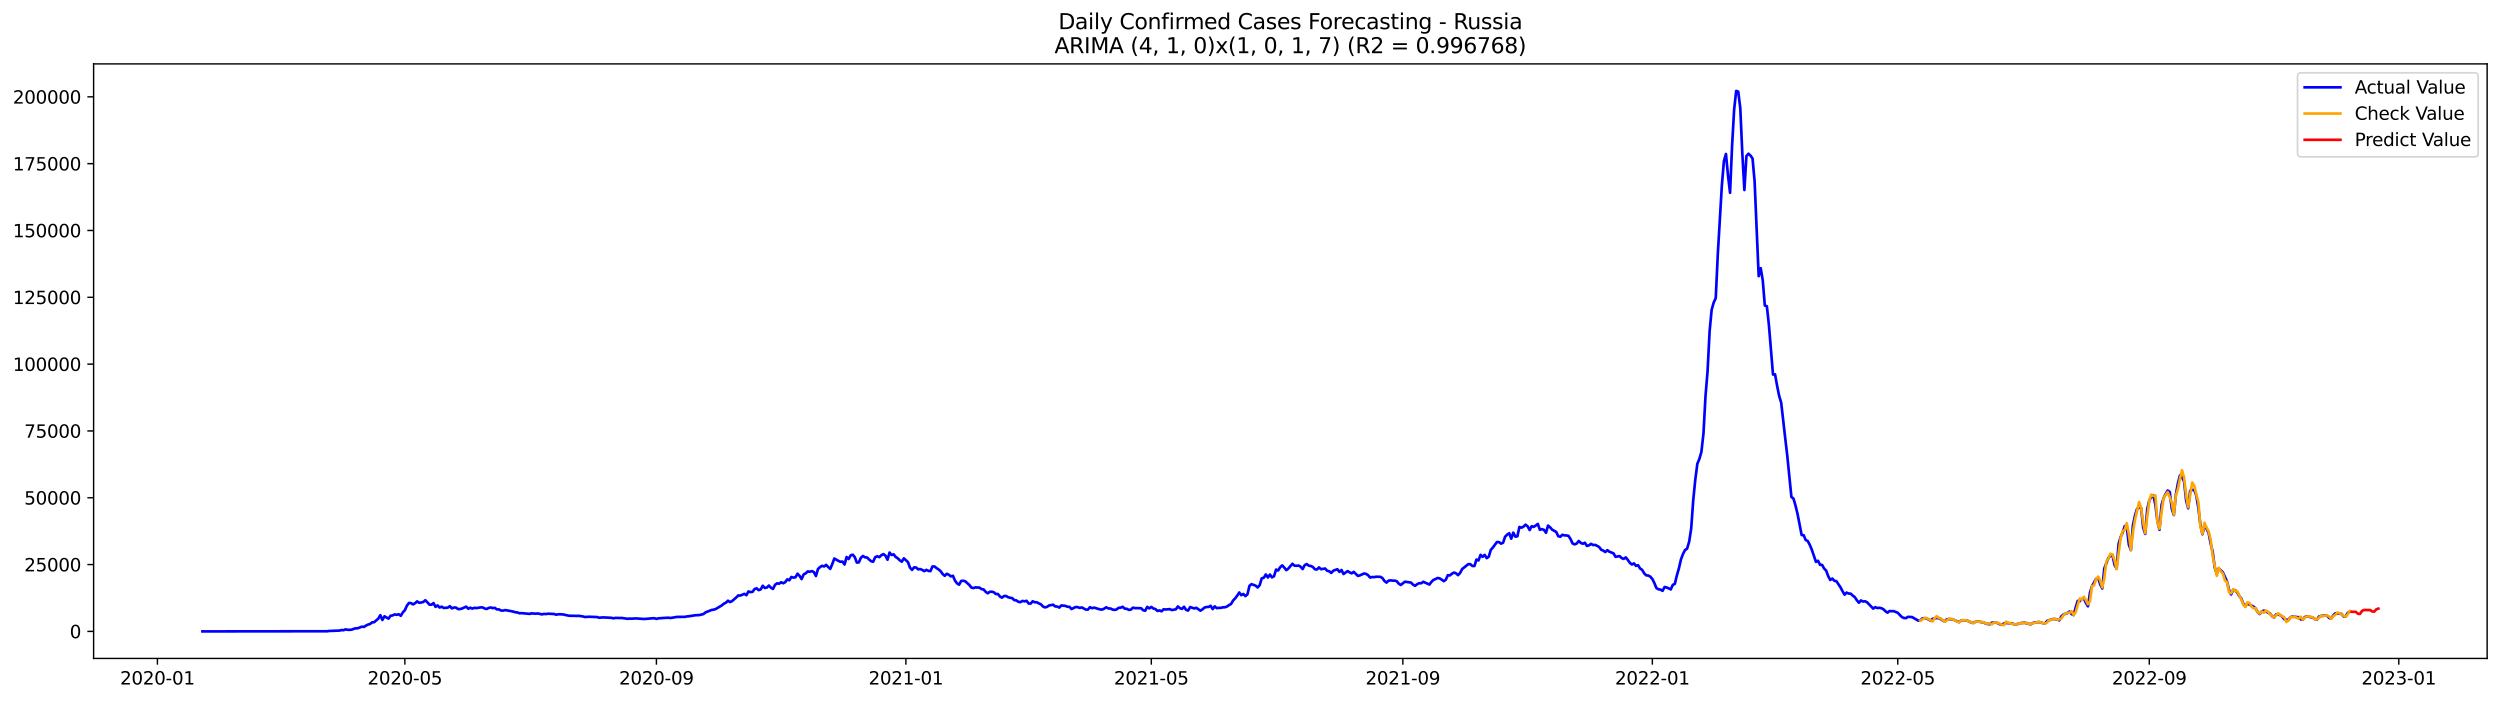 <?xml version="1.0" encoding="utf-8" standalone="no"?>
<!DOCTYPE svg PUBLIC "-//W3C//DTD SVG 1.1//EN"
  "http://www.w3.org/Graphics/SVG/1.1/DTD/svg11.dtd">
<svg xmlns:xlink="http://www.w3.org/1999/xlink" width="1398.775pt" height="392.274pt" viewBox="0 0 1398.775 392.274" xmlns="http://www.w3.org/2000/svg" version="1.1">
 <defs>
  <style type="text/css">*{stroke-linejoin: round; stroke-linecap: butt}</style>
 </defs>
 <g id="figure_1">
  <g id="patch_1">
   <path d="M 0 392.274 
L 1398.775 392.274 
L 1398.775 0 
L 0 0 
z
" style="fill: #ffffff"/>
  </g>
  <g id="axes_1">
   <g id="patch_2">
    <path d="M 52.375 368.396 
L 1391.575 368.396 
L 1391.575 35.755 
L 52.375 35.755 
z
" style="fill: #ffffff"/>
   </g>
   <g id="matplotlib.axis_1">
    <g id="xtick_1">
     <g id="line2d_1">
      <defs>
       <path id="mecd9ebcf23" d="M 0 0 
L 0 3.5 
" style="stroke: #000000; stroke-width: 0.8"/>
      </defs>
      <g>
       <use xlink:href="#mecd9ebcf23" x="88.075" y="368.396" style="stroke: #000000; stroke-width: 0.8"/>
      </g>
     </g>
     <g id="text_1">
      <!-- 2020-01 -->
      <g transform="translate(67.183 382.994)scale(0.1 -0.1)">
       <defs>
        <path id="DejaVuSans-32" d="M 1228 531 
L 3431 531 
L 3431 0 
L 469 0 
L 469 531 
Q 828 903 1448 1529 
Q 2069 2156 2228 2338 
Q 2531 2678 2651 2914 
Q 2772 3150 2772 3378 
Q 2772 3750 2511 3984 
Q 2250 4219 1831 4219 
Q 1534 4219 1204 4116 
Q 875 4013 500 3803 
L 500 4441 
Q 881 4594 1212 4672 
Q 1544 4750 1819 4750 
Q 2544 4750 2975 4387 
Q 3406 4025 3406 3419 
Q 3406 3131 3298 2873 
Q 3191 2616 2906 2266 
Q 2828 2175 2409 1742 
Q 1991 1309 1228 531 
z
" transform="scale(0.016)"/>
        <path id="DejaVuSans-30" d="M 2034 4250 
Q 1547 4250 1301 3770 
Q 1056 3291 1056 2328 
Q 1056 1369 1301 889 
Q 1547 409 2034 409 
Q 2525 409 2770 889 
Q 3016 1369 3016 2328 
Q 3016 3291 2770 3770 
Q 2525 4250 2034 4250 
z
M 2034 4750 
Q 2819 4750 3233 4129 
Q 3647 3509 3647 2328 
Q 3647 1150 3233 529 
Q 2819 -91 2034 -91 
Q 1250 -91 836 529 
Q 422 1150 422 2328 
Q 422 3509 836 4129 
Q 1250 4750 2034 4750 
z
" transform="scale(0.016)"/>
        <path id="DejaVuSans-2d" d="M 313 2009 
L 1997 2009 
L 1997 1497 
L 313 1497 
L 313 2009 
z
" transform="scale(0.016)"/>
        <path id="DejaVuSans-31" d="M 794 531 
L 1825 531 
L 1825 4091 
L 703 3866 
L 703 4441 
L 1819 4666 
L 2450 4666 
L 2450 531 
L 3481 531 
L 3481 0 
L 794 0 
L 794 531 
z
" transform="scale(0.016)"/>
       </defs>
       <use xlink:href="#DejaVuSans-32"/>
       <use xlink:href="#DejaVuSans-30" x="63.623"/>
       <use xlink:href="#DejaVuSans-32" x="127.246"/>
       <use xlink:href="#DejaVuSans-30" x="190.869"/>
       <use xlink:href="#DejaVuSans-2d" x="254.492"/>
       <use xlink:href="#DejaVuSans-30" x="290.576"/>
       <use xlink:href="#DejaVuSans-31" x="354.199"/>
      </g>
     </g>
    </g>
    <g id="xtick_2">
     <g id="line2d_2">
      <g>
       <use xlink:href="#mecd9ebcf23" x="226.526" y="368.396" style="stroke: #000000; stroke-width: 0.8"/>
      </g>
     </g>
     <g id="text_2">
      <!-- 2020-05 -->
      <g transform="translate(205.635 382.994)scale(0.1 -0.1)">
       <defs>
        <path id="DejaVuSans-35" d="M 691 4666 
L 3169 4666 
L 3169 4134 
L 1269 4134 
L 1269 2991 
Q 1406 3038 1543 3061 
Q 1681 3084 1819 3084 
Q 2600 3084 3056 2656 
Q 3513 2228 3513 1497 
Q 3513 744 3044 326 
Q 2575 -91 1722 -91 
Q 1428 -91 1123 -41 
Q 819 9 494 109 
L 494 744 
Q 775 591 1075 516 
Q 1375 441 1709 441 
Q 2250 441 2565 725 
Q 2881 1009 2881 1497 
Q 2881 1984 2565 2268 
Q 2250 2553 1709 2553 
Q 1456 2553 1204 2497 
Q 953 2441 691 2322 
L 691 4666 
z
" transform="scale(0.016)"/>
       </defs>
       <use xlink:href="#DejaVuSans-32"/>
       <use xlink:href="#DejaVuSans-30" x="63.623"/>
       <use xlink:href="#DejaVuSans-32" x="127.246"/>
       <use xlink:href="#DejaVuSans-30" x="190.869"/>
       <use xlink:href="#DejaVuSans-2d" x="254.492"/>
       <use xlink:href="#DejaVuSans-30" x="290.576"/>
       <use xlink:href="#DejaVuSans-35" x="354.199"/>
      </g>
     </g>
    </g>
    <g id="xtick_3">
     <g id="line2d_3">
      <g>
       <use xlink:href="#mecd9ebcf23" x="367.265" y="368.396" style="stroke: #000000; stroke-width: 0.8"/>
      </g>
     </g>
     <g id="text_3">
      <!-- 2020-09 -->
      <g transform="translate(346.374 382.994)scale(0.1 -0.1)">
       <defs>
        <path id="DejaVuSans-39" d="M 703 97 
L 703 672 
Q 941 559 1184 500 
Q 1428 441 1663 441 
Q 2288 441 2617 861 
Q 2947 1281 2994 2138 
Q 2813 1869 2534 1725 
Q 2256 1581 1919 1581 
Q 1219 1581 811 2004 
Q 403 2428 403 3163 
Q 403 3881 828 4315 
Q 1253 4750 1959 4750 
Q 2769 4750 3195 4129 
Q 3622 3509 3622 2328 
Q 3622 1225 3098 567 
Q 2575 -91 1691 -91 
Q 1453 -91 1209 -44 
Q 966 3 703 97 
z
M 1959 2075 
Q 2384 2075 2632 2365 
Q 2881 2656 2881 3163 
Q 2881 3666 2632 3958 
Q 2384 4250 1959 4250 
Q 1534 4250 1286 3958 
Q 1038 3666 1038 3163 
Q 1038 2656 1286 2365 
Q 1534 2075 1959 2075 
z
" transform="scale(0.016)"/>
       </defs>
       <use xlink:href="#DejaVuSans-32"/>
       <use xlink:href="#DejaVuSans-30" x="63.623"/>
       <use xlink:href="#DejaVuSans-32" x="127.246"/>
       <use xlink:href="#DejaVuSans-30" x="190.869"/>
       <use xlink:href="#DejaVuSans-2d" x="254.492"/>
       <use xlink:href="#DejaVuSans-30" x="290.576"/>
       <use xlink:href="#DejaVuSans-39" x="354.199"/>
      </g>
     </g>
    </g>
    <g id="xtick_4">
     <g id="line2d_4">
      <g>
       <use xlink:href="#mecd9ebcf23" x="506.861" y="368.396" style="stroke: #000000; stroke-width: 0.8"/>
      </g>
     </g>
     <g id="text_4">
      <!-- 2021-01 -->
      <g transform="translate(485.969 382.994)scale(0.1 -0.1)">
       <use xlink:href="#DejaVuSans-32"/>
       <use xlink:href="#DejaVuSans-30" x="63.623"/>
       <use xlink:href="#DejaVuSans-32" x="127.246"/>
       <use xlink:href="#DejaVuSans-31" x="190.869"/>
       <use xlink:href="#DejaVuSans-2d" x="254.492"/>
       <use xlink:href="#DejaVuSans-30" x="290.576"/>
       <use xlink:href="#DejaVuSans-31" x="354.199"/>
      </g>
     </g>
    </g>
    <g id="xtick_5">
     <g id="line2d_5">
      <g>
       <use xlink:href="#mecd9ebcf23" x="644.168" y="368.396" style="stroke: #000000; stroke-width: 0.8"/>
      </g>
     </g>
     <g id="text_5">
      <!-- 2021-05 -->
      <g transform="translate(623.276 382.994)scale(0.1 -0.1)">
       <use xlink:href="#DejaVuSans-32"/>
       <use xlink:href="#DejaVuSans-30" x="63.623"/>
       <use xlink:href="#DejaVuSans-32" x="127.246"/>
       <use xlink:href="#DejaVuSans-31" x="190.869"/>
       <use xlink:href="#DejaVuSans-2d" x="254.492"/>
       <use xlink:href="#DejaVuSans-30" x="290.576"/>
       <use xlink:href="#DejaVuSans-35" x="354.199"/>
      </g>
     </g>
    </g>
    <g id="xtick_6">
     <g id="line2d_6">
      <g>
       <use xlink:href="#mecd9ebcf23" x="784.907" y="368.396" style="stroke: #000000; stroke-width: 0.8"/>
      </g>
     </g>
     <g id="text_6">
      <!-- 2021-09 -->
      <g transform="translate(764.016 382.994)scale(0.1 -0.1)">
       <use xlink:href="#DejaVuSans-32"/>
       <use xlink:href="#DejaVuSans-30" x="63.623"/>
       <use xlink:href="#DejaVuSans-32" x="127.246"/>
       <use xlink:href="#DejaVuSans-31" x="190.869"/>
       <use xlink:href="#DejaVuSans-2d" x="254.492"/>
       <use xlink:href="#DejaVuSans-30" x="290.576"/>
       <use xlink:href="#DejaVuSans-39" x="354.199"/>
      </g>
     </g>
    </g>
    <g id="xtick_7">
     <g id="line2d_7">
      <g>
       <use xlink:href="#mecd9ebcf23" x="924.503" y="368.396" style="stroke: #000000; stroke-width: 0.8"/>
      </g>
     </g>
     <g id="text_7">
      <!-- 2022-01 -->
      <g transform="translate(903.611 382.994)scale(0.1 -0.1)">
       <use xlink:href="#DejaVuSans-32"/>
       <use xlink:href="#DejaVuSans-30" x="63.623"/>
       <use xlink:href="#DejaVuSans-32" x="127.246"/>
       <use xlink:href="#DejaVuSans-32" x="190.869"/>
       <use xlink:href="#DejaVuSans-2d" x="254.492"/>
       <use xlink:href="#DejaVuSans-30" x="290.576"/>
       <use xlink:href="#DejaVuSans-31" x="354.199"/>
      </g>
     </g>
    </g>
    <g id="xtick_8">
     <g id="line2d_8">
      <g>
       <use xlink:href="#mecd9ebcf23" x="1061.81" y="368.396" style="stroke: #000000; stroke-width: 0.8"/>
      </g>
     </g>
     <g id="text_8">
      <!-- 2022-05 -->
      <g transform="translate(1040.918 382.994)scale(0.1 -0.1)">
       <use xlink:href="#DejaVuSans-32"/>
       <use xlink:href="#DejaVuSans-30" x="63.623"/>
       <use xlink:href="#DejaVuSans-32" x="127.246"/>
       <use xlink:href="#DejaVuSans-32" x="190.869"/>
       <use xlink:href="#DejaVuSans-2d" x="254.492"/>
       <use xlink:href="#DejaVuSans-30" x="290.576"/>
       <use xlink:href="#DejaVuSans-35" x="354.199"/>
      </g>
     </g>
    </g>
    <g id="xtick_9">
     <g id="line2d_9">
      <g>
       <use xlink:href="#mecd9ebcf23" x="1202.549" y="368.396" style="stroke: #000000; stroke-width: 0.8"/>
      </g>
     </g>
     <g id="text_9">
      <!-- 2022-09 -->
      <g transform="translate(1181.658 382.994)scale(0.1 -0.1)">
       <use xlink:href="#DejaVuSans-32"/>
       <use xlink:href="#DejaVuSans-30" x="63.623"/>
       <use xlink:href="#DejaVuSans-32" x="127.246"/>
       <use xlink:href="#DejaVuSans-32" x="190.869"/>
       <use xlink:href="#DejaVuSans-2d" x="254.492"/>
       <use xlink:href="#DejaVuSans-30" x="290.576"/>
       <use xlink:href="#DejaVuSans-39" x="354.199"/>
      </g>
     </g>
    </g>
    <g id="xtick_10">
     <g id="line2d_10">
      <g>
       <use xlink:href="#mecd9ebcf23" x="1342.145" y="368.396" style="stroke: #000000; stroke-width: 0.8"/>
      </g>
     </g>
     <g id="text_10">
      <!-- 2023-01 -->
      <g transform="translate(1321.253 382.994)scale(0.1 -0.1)">
       <defs>
        <path id="DejaVuSans-33" d="M 2597 2516 
Q 3050 2419 3304 2112 
Q 3559 1806 3559 1356 
Q 3559 666 3084 287 
Q 2609 -91 1734 -91 
Q 1441 -91 1130 -33 
Q 819 25 488 141 
L 488 750 
Q 750 597 1062 519 
Q 1375 441 1716 441 
Q 2309 441 2620 675 
Q 2931 909 2931 1356 
Q 2931 1769 2642 2001 
Q 2353 2234 1838 2234 
L 1294 2234 
L 1294 2753 
L 1863 2753 
Q 2328 2753 2575 2939 
Q 2822 3125 2822 3475 
Q 2822 3834 2567 4026 
Q 2313 4219 1838 4219 
Q 1578 4219 1281 4162 
Q 984 4106 628 3988 
L 628 4550 
Q 988 4650 1302 4700 
Q 1616 4750 1894 4750 
Q 2613 4750 3031 4423 
Q 3450 4097 3450 3541 
Q 3450 3153 3228 2886 
Q 3006 2619 2597 2516 
z
" transform="scale(0.016)"/>
       </defs>
       <use xlink:href="#DejaVuSans-32"/>
       <use xlink:href="#DejaVuSans-30" x="63.623"/>
       <use xlink:href="#DejaVuSans-32" x="127.246"/>
       <use xlink:href="#DejaVuSans-33" x="190.869"/>
       <use xlink:href="#DejaVuSans-2d" x="254.492"/>
       <use xlink:href="#DejaVuSans-30" x="290.576"/>
       <use xlink:href="#DejaVuSans-31" x="354.199"/>
      </g>
     </g>
    </g>
   </g>
   <g id="matplotlib.axis_2">
    <g id="ytick_1">
     <g id="line2d_11">
      <defs>
       <path id="mb3471fe1d7" d="M 0 0 
L -3.5 0 
" style="stroke: #000000; stroke-width: 0.8"/>
      </defs>
      <g>
       <use xlink:href="#mb3471fe1d7" x="52.375" y="353.276" style="stroke: #000000; stroke-width: 0.8"/>
      </g>
     </g>
     <g id="text_11">
      <!-- 0 -->
      <g transform="translate(39.013 357.075)scale(0.1 -0.1)">
       <use xlink:href="#DejaVuSans-30"/>
      </g>
     </g>
    </g>
    <g id="ytick_2">
     <g id="line2d_12">
      <g>
       <use xlink:href="#mb3471fe1d7" x="52.375" y="315.889" style="stroke: #000000; stroke-width: 0.8"/>
      </g>
     </g>
     <g id="text_12">
      <!-- 25000 -->
      <g transform="translate(13.562 319.688)scale(0.1 -0.1)">
       <use xlink:href="#DejaVuSans-32"/>
       <use xlink:href="#DejaVuSans-35" x="63.623"/>
       <use xlink:href="#DejaVuSans-30" x="127.246"/>
       <use xlink:href="#DejaVuSans-30" x="190.869"/>
       <use xlink:href="#DejaVuSans-30" x="254.492"/>
      </g>
     </g>
    </g>
    <g id="ytick_3">
     <g id="line2d_13">
      <g>
       <use xlink:href="#mb3471fe1d7" x="52.375" y="278.502" style="stroke: #000000; stroke-width: 0.8"/>
      </g>
     </g>
     <g id="text_13">
      <!-- 50000 -->
      <g transform="translate(13.562 282.301)scale(0.1 -0.1)">
       <use xlink:href="#DejaVuSans-35"/>
       <use xlink:href="#DejaVuSans-30" x="63.623"/>
       <use xlink:href="#DejaVuSans-30" x="127.246"/>
       <use xlink:href="#DejaVuSans-30" x="190.869"/>
       <use xlink:href="#DejaVuSans-30" x="254.492"/>
      </g>
     </g>
    </g>
    <g id="ytick_4">
     <g id="line2d_14">
      <g>
       <use xlink:href="#mb3471fe1d7" x="52.375" y="241.115" style="stroke: #000000; stroke-width: 0.8"/>
      </g>
     </g>
     <g id="text_14">
      <!-- 75000 -->
      <g transform="translate(13.562 244.915)scale(0.1 -0.1)">
       <defs>
        <path id="DejaVuSans-37" d="M 525 4666 
L 3525 4666 
L 3525 4397 
L 1831 0 
L 1172 0 
L 2766 4134 
L 525 4134 
L 525 4666 
z
" transform="scale(0.016)"/>
       </defs>
       <use xlink:href="#DejaVuSans-37"/>
       <use xlink:href="#DejaVuSans-35" x="63.623"/>
       <use xlink:href="#DejaVuSans-30" x="127.246"/>
       <use xlink:href="#DejaVuSans-30" x="190.869"/>
       <use xlink:href="#DejaVuSans-30" x="254.492"/>
      </g>
     </g>
    </g>
    <g id="ytick_5">
     <g id="line2d_15">
      <g>
       <use xlink:href="#mb3471fe1d7" x="52.375" y="203.729" style="stroke: #000000; stroke-width: 0.8"/>
      </g>
     </g>
     <g id="text_15">
      <!-- 100000 -->
      <g transform="translate(7.2 207.528)scale(0.1 -0.1)">
       <use xlink:href="#DejaVuSans-31"/>
       <use xlink:href="#DejaVuSans-30" x="63.623"/>
       <use xlink:href="#DejaVuSans-30" x="127.246"/>
       <use xlink:href="#DejaVuSans-30" x="190.869"/>
       <use xlink:href="#DejaVuSans-30" x="254.492"/>
       <use xlink:href="#DejaVuSans-30" x="318.115"/>
      </g>
     </g>
    </g>
    <g id="ytick_6">
     <g id="line2d_16">
      <g>
       <use xlink:href="#mb3471fe1d7" x="52.375" y="166.342" style="stroke: #000000; stroke-width: 0.8"/>
      </g>
     </g>
     <g id="text_16">
      <!-- 125000 -->
      <g transform="translate(7.2 170.141)scale(0.1 -0.1)">
       <use xlink:href="#DejaVuSans-31"/>
       <use xlink:href="#DejaVuSans-32" x="63.623"/>
       <use xlink:href="#DejaVuSans-35" x="127.246"/>
       <use xlink:href="#DejaVuSans-30" x="190.869"/>
       <use xlink:href="#DejaVuSans-30" x="254.492"/>
       <use xlink:href="#DejaVuSans-30" x="318.115"/>
      </g>
     </g>
    </g>
    <g id="ytick_7">
     <g id="line2d_17">
      <g>
       <use xlink:href="#mb3471fe1d7" x="52.375" y="128.955" style="stroke: #000000; stroke-width: 0.8"/>
      </g>
     </g>
     <g id="text_17">
      <!-- 150000 -->
      <g transform="translate(7.2 132.755)scale(0.1 -0.1)">
       <use xlink:href="#DejaVuSans-31"/>
       <use xlink:href="#DejaVuSans-35" x="63.623"/>
       <use xlink:href="#DejaVuSans-30" x="127.246"/>
       <use xlink:href="#DejaVuSans-30" x="190.869"/>
       <use xlink:href="#DejaVuSans-30" x="254.492"/>
       <use xlink:href="#DejaVuSans-30" x="318.115"/>
      </g>
     </g>
    </g>
    <g id="ytick_8">
     <g id="line2d_18">
      <g>
       <use xlink:href="#mb3471fe1d7" x="52.375" y="91.569" style="stroke: #000000; stroke-width: 0.8"/>
      </g>
     </g>
     <g id="text_18">
      <!-- 175000 -->
      <g transform="translate(7.2 95.368)scale(0.1 -0.1)">
       <use xlink:href="#DejaVuSans-31"/>
       <use xlink:href="#DejaVuSans-37" x="63.623"/>
       <use xlink:href="#DejaVuSans-35" x="127.246"/>
       <use xlink:href="#DejaVuSans-30" x="190.869"/>
       <use xlink:href="#DejaVuSans-30" x="254.492"/>
       <use xlink:href="#DejaVuSans-30" x="318.115"/>
      </g>
     </g>
    </g>
    <g id="ytick_9">
     <g id="line2d_19">
      <g>
       <use xlink:href="#mb3471fe1d7" x="52.375" y="54.182" style="stroke: #000000; stroke-width: 0.8"/>
      </g>
     </g>
     <g id="text_19">
      <!-- 200000 -->
      <g transform="translate(7.2 57.981)scale(0.1 -0.1)">
       <use xlink:href="#DejaVuSans-32"/>
       <use xlink:href="#DejaVuSans-30" x="63.623"/>
       <use xlink:href="#DejaVuSans-30" x="127.246"/>
       <use xlink:href="#DejaVuSans-30" x="190.869"/>
       <use xlink:href="#DejaVuSans-30" x="254.492"/>
       <use xlink:href="#DejaVuSans-30" x="318.115"/>
      </g>
     </g>
    </g>
   </g>
   <g id="line2d_20">
    <path d="M 113.248 353.276 
L 183.045 353.19 
L 184.19 353.032 
L 189.911 352.824 
L 191.055 352.526 
L 192.199 352.617 
L 193.343 352.122 
L 194.488 352.377 
L 195.632 352.405 
L 196.776 352.291 
L 197.92 351.849 
L 199.065 351.55 
L 200.209 351.518 
L 202.497 350.605 
L 203.641 350.783 
L 204.786 350.006 
L 205.93 349.45 
L 207.074 349.127 
L 208.218 348.209 
L 209.363 348.119 
L 211.651 346.12 
L 212.795 344.213 
L 213.939 346.893 
L 215.084 344.838 
L 217.372 346.136 
L 218.516 344.529 
L 219.661 344.354 
L 220.805 343.763 
L 221.949 344.007 
L 223.093 343.688 
L 224.237 344.54 
L 225.382 342.659 
L 226.526 341.412 
L 227.67 338.885 
L 228.814 337.374 
L 229.959 337.452 
L 231.103 338.168 
L 232.247 337.485 
L 233.391 336.48 
L 234.535 337.275 
L 235.68 337.099 
L 236.824 336.807 
L 237.968 335.844 
L 239.112 336.976 
L 240.257 338.279 
L 241.401 338.36 
L 242.545 337.427 
L 243.689 339.517 
L 244.834 338.756 
L 245.978 339.927 
L 247.122 339.423 
L 248.266 340.169 
L 250.555 339.975 
L 251.699 339.167 
L 252.843 340.416 
L 253.987 339.897 
L 255.132 339.943 
L 256.276 340.806 
L 257.42 340.757 
L 258.564 340.456 
L 260.853 339.416 
L 261.997 340.586 
L 263.141 340.029 
L 264.285 340.521 
L 265.43 340.081 
L 266.574 340.238 
L 268.862 339.86 
L 270.006 339.861 
L 271.151 340.434 
L 272.295 340.724 
L 273.439 340.15 
L 274.583 339.875 
L 275.728 340.269 
L 276.872 340.102 
L 278.016 340.987 
L 279.16 340.951 
L 280.304 341.575 
L 281.449 341.653 
L 282.593 341.355 
L 284.881 341.735 
L 287.17 342.19 
L 288.314 342.56 
L 289.458 342.65 
L 290.602 343.124 
L 291.747 343.042 
L 296.324 343.48 
L 297.468 343.178 
L 299.756 343.371 
L 300.9 343.227 
L 303.189 343.76 
L 304.333 343.504 
L 305.477 343.568 
L 306.622 343.371 
L 310.054 343.539 
L 311.199 343.944 
L 312.343 343.69 
L 314.631 343.721 
L 318.064 344.451 
L 319.208 344.56 
L 321.497 344.557 
L 322.641 344.633 
L 323.785 344.552 
L 326.073 344.89 
L 327.218 345.23 
L 329.506 345.074 
L 334.083 345.254 
L 335.227 345.617 
L 337.516 345.441 
L 342.093 345.677 
L 343.237 345.96 
L 344.381 345.717 
L 346.669 345.774 
L 347.814 345.753 
L 351.246 346.22 
L 352.391 346.112 
L 353.535 346.147 
L 355.823 346.008 
L 360.4 346.334 
L 362.689 346.16 
L 364.977 345.952 
L 366.121 345.9 
L 367.265 346.292 
L 368.41 345.958 
L 372.987 345.653 
L 374.131 345.64 
L 375.275 345.768 
L 378.708 345.169 
L 383.285 345.148 
L 384.429 344.883 
L 385.573 344.801 
L 389.006 344.238 
L 391.294 344.14 
L 393.583 343.571 
L 394.727 342.64 
L 398.16 341.273 
L 399.304 341.119 
L 400.448 340.757 
L 403.881 338.717 
L 405.025 337.759 
L 406.169 337.189 
L 407.313 336.106 
L 408.458 336.854 
L 409.602 336.309 
L 411.89 334.323 
L 413.034 333.173 
L 414.179 333.227 
L 416.467 332.278 
L 417.611 333.003 
L 418.756 330.938 
L 419.9 331.288 
L 421.044 331.137 
L 422.188 329.583 
L 423.332 329.187 
L 424.477 330.179 
L 425.621 329.791 
L 426.765 327.737 
L 427.909 328.959 
L 429.054 328.762 
L 430.198 327.631 
L 431.342 328.837 
L 432.486 329.519 
L 433.631 327.227 
L 434.775 326.377 
L 435.919 326.605 
L 437.063 325.787 
L 438.207 326.332 
L 439.352 325.713 
L 440.496 324.139 
L 441.64 324.688 
L 442.784 322.816 
L 443.929 323.203 
L 445.073 322.995 
L 446.217 321.008 
L 447.361 322.222 
L 448.505 323.99 
L 449.65 321.373 
L 450.794 320.798 
L 451.938 319.716 
L 453.082 319.907 
L 454.227 319.535 
L 455.371 320.075 
L 456.515 322.294 
L 457.659 318.376 
L 458.803 317.296 
L 459.948 316.58 
L 461.092 316.943 
L 462.236 316.052 
L 463.38 317.254 
L 464.525 318.292 
L 465.669 315.597 
L 466.813 312.499 
L 469.101 313.81 
L 470.246 314.325 
L 471.39 314.205 
L 472.534 315.825 
L 473.678 311.658 
L 474.823 312.781 
L 475.967 310.729 
L 477.111 310.354 
L 478.255 311.704 
L 479.399 314.764 
L 480.544 314.636 
L 481.688 312.057 
L 482.832 311.094 
L 483.976 311.808 
L 485.121 311.924 
L 486.265 313.044 
L 487.409 313.997 
L 488.553 314.283 
L 489.697 311.721 
L 490.842 311.229 
L 491.986 311.743 
L 493.13 310.64 
L 494.274 310.031 
L 495.419 310.894 
L 496.563 313.176 
L 497.707 309.161 
L 498.851 310.513 
L 499.996 310.157 
L 501.14 311.628 
L 502.284 312.355 
L 503.428 313.514 
L 504.572 314.251 
L 505.717 312.406 
L 508.005 314.486 
L 509.149 317.616 
L 510.294 318.857 
L 511.438 317.452 
L 512.582 317.531 
L 513.726 318.554 
L 514.87 318.386 
L 516.015 318.862 
L 517.159 319.568 
L 518.303 318.853 
L 519.447 319.393 
L 520.592 319.562 
L 521.736 316.931 
L 522.88 316.945 
L 524.024 317.878 
L 525.168 318.614 
L 526.313 319.614 
L 527.457 321.21 
L 528.601 322.161 
L 529.745 321.057 
L 530.89 321.599 
L 532.034 322.491 
L 533.178 322.17 
L 534.322 324.863 
L 535.466 326.384 
L 536.611 327.159 
L 537.755 325.077 
L 538.899 324.912 
L 540.043 325.234 
L 542.332 327.268 
L 543.476 328.741 
L 544.62 329.016 
L 545.764 328.656 
L 548.053 328.781 
L 549.197 329.635 
L 550.341 329.795 
L 551.486 331.131 
L 552.63 331.953 
L 553.774 331.138 
L 554.918 331.042 
L 556.062 331.382 
L 557.207 332.387 
L 558.351 332.34 
L 559.495 333.79 
L 560.639 334.389 
L 561.784 333.471 
L 562.928 333.473 
L 564.072 334.171 
L 565.216 334.48 
L 566.361 334.649 
L 567.505 335.81 
L 568.649 335.915 
L 569.793 336.725 
L 570.937 336.893 
L 572.082 336.214 
L 573.226 336.475 
L 574.37 336.152 
L 575.514 337.661 
L 576.659 337.699 
L 577.803 336.432 
L 578.947 336.966 
L 580.091 336.961 
L 581.235 337.606 
L 582.38 338.104 
L 583.524 339.305 
L 584.668 339.852 
L 585.812 339.567 
L 586.957 338.777 
L 589.245 338.343 
L 590.389 339.297 
L 591.533 339.36 
L 592.678 339.951 
L 593.822 338.75 
L 596.11 338.997 
L 597.255 339.495 
L 598.399 339.525 
L 599.543 340.76 
L 601.831 339.625 
L 602.976 339.707 
L 604.12 340.141 
L 605.264 339.848 
L 607.553 341.069 
L 608.697 341.078 
L 609.841 339.731 
L 610.985 340.292 
L 612.129 339.957 
L 615.562 341.004 
L 616.706 341.052 
L 617.851 340.497 
L 618.995 339.776 
L 620.139 340.444 
L 621.283 340.45 
L 622.427 341.026 
L 623.572 341.246 
L 624.716 341.01 
L 625.86 340.088 
L 627.004 340.008 
L 628.149 339.516 
L 629.293 340.554 
L 630.437 340.616 
L 631.581 341.246 
L 632.726 341.093 
L 633.87 340.005 
L 635.014 340.24 
L 638.447 340.293 
L 639.591 341.415 
L 640.735 341.717 
L 641.879 339.576 
L 643.024 340.395 
L 644.168 339.596 
L 645.312 340.453 
L 646.456 340.761 
L 647.6 341.831 
L 648.745 341.526 
L 649.889 342.033 
L 651.033 340.921 
L 652.177 341.016 
L 654.466 340.806 
L 655.61 341.328 
L 657.898 340.924 
L 659.043 339.311 
L 660.187 340.314 
L 661.331 340.675 
L 662.475 339.511 
L 663.62 341.227 
L 664.764 341.612 
L 665.908 339.649 
L 668.196 340.437 
L 669.341 340.075 
L 671.629 341.668 
L 672.773 340.942 
L 673.918 339.949 
L 675.062 339.628 
L 676.206 339.584 
L 677.35 338.982 
L 678.494 340.802 
L 679.639 339.264 
L 680.783 340.262 
L 681.927 340.105 
L 683.071 340.085 
L 684.216 339.8 
L 685.36 339.779 
L 686.504 339.372 
L 687.648 338.556 
L 688.792 337.916 
L 689.937 335.988 
L 691.081 334.79 
L 692.225 333.296 
L 693.369 331.5 
L 694.514 333.012 
L 695.658 332.336 
L 696.802 333.522 
L 697.946 332.553 
L 699.091 327.776 
L 700.235 326.837 
L 702.523 327.682 
L 703.667 328.693 
L 704.812 327.399 
L 705.956 323.559 
L 707.1 323.269 
L 708.244 321.404 
L 709.389 323.113 
L 710.533 321.485 
L 711.677 323.042 
L 712.821 322.42 
L 713.965 318.688 
L 715.11 319.192 
L 716.254 317.38 
L 717.398 316.348 
L 718.542 317.541 
L 719.687 318.99 
L 720.831 318.117 
L 723.119 315.442 
L 724.263 316.477 
L 725.408 316.571 
L 726.552 316.414 
L 727.696 317.069 
L 728.84 318.385 
L 729.985 316.198 
L 731.129 315.608 
L 732.273 316.502 
L 733.417 316.666 
L 734.561 317.238 
L 735.706 318.53 
L 736.85 318.634 
L 737.994 317.477 
L 739.138 318.467 
L 741.427 318.107 
L 742.571 319.361 
L 743.715 319.648 
L 744.859 320.57 
L 746.004 319.298 
L 748.292 318.485 
L 749.436 319.98 
L 750.581 318.926 
L 751.725 321.166 
L 754.013 319.532 
L 755.158 320.266 
L 756.302 320.783 
L 757.446 319.97 
L 759.734 322.222 
L 760.879 321.933 
L 763.167 320.882 
L 764.311 321.077 
L 765.456 321.856 
L 766.6 323.136 
L 767.744 322.844 
L 768.888 322.9 
L 770.032 322.68 
L 772.321 322.747 
L 773.465 323.401 
L 774.609 325.049 
L 775.754 325.968 
L 776.898 324.903 
L 778.042 324.721 
L 779.186 324.889 
L 780.33 324.883 
L 781.475 325.164 
L 782.619 326.569 
L 783.763 327.293 
L 786.052 325.473 
L 789.484 325.965 
L 790.628 327.124 
L 791.773 327.763 
L 792.917 326.846 
L 794.061 326.308 
L 795.205 326.345 
L 796.35 325.514 
L 799.782 327.061 
L 800.926 325.545 
L 802.071 324.431 
L 803.215 323.981 
L 804.359 323.368 
L 805.503 323.628 
L 806.648 324.299 
L 807.792 325.167 
L 808.936 324.401 
L 810.08 321.836 
L 811.224 321.957 
L 812.369 320.999 
L 813.513 320.353 
L 814.657 320.777 
L 815.801 321.811 
L 816.946 320.538 
L 818.09 318.386 
L 821.523 315.648 
L 822.667 315.664 
L 823.811 316.689 
L 824.955 316.668 
L 826.099 313.076 
L 827.244 313.554 
L 828.388 310.433 
L 829.532 311.568 
L 830.676 310.451 
L 831.821 312.279 
L 832.965 311.513 
L 834.109 307.68 
L 835.253 306.375 
L 837.542 303.285 
L 838.686 303.276 
L 839.83 304.172 
L 840.974 303.683 
L 842.119 300.312 
L 843.263 299.132 
L 844.407 298.35 
L 845.551 301.398 
L 846.695 298.022 
L 847.84 300.255 
L 848.984 300.074 
L 850.128 294.848 
L 851.272 295.244 
L 852.417 294.649 
L 853.561 293.56 
L 854.705 294.472 
L 855.849 296.557 
L 856.993 294.418 
L 858.138 294.777 
L 859.282 294.03 
L 860.426 293.143 
L 861.57 296.406 
L 862.715 296.063 
L 863.859 296.449 
L 865.003 298.099 
L 866.147 294.079 
L 867.291 295.04 
L 868.436 296.346 
L 870.724 297.629 
L 871.868 300.019 
L 873.013 300.314 
L 874.157 299.207 
L 875.301 299.536 
L 876.445 299.594 
L 877.589 299.814 
L 878.734 301.633 
L 879.878 304.076 
L 881.022 304.591 
L 882.166 304.125 
L 883.311 302.693 
L 884.455 303.747 
L 885.599 304.245 
L 886.743 303.671 
L 887.888 305.435 
L 889.032 305.127 
L 890.176 304.288 
L 891.32 304.948 
L 892.464 304.861 
L 893.609 305.401 
L 894.753 306.065 
L 895.897 307.595 
L 897.041 308.071 
L 898.186 308.859 
L 899.33 307.839 
L 900.474 308.688 
L 902.762 309.596 
L 903.907 311.537 
L 906.195 311.166 
L 907.339 312.259 
L 908.484 312.702 
L 909.628 311.881 
L 910.772 313.281 
L 911.916 314.909 
L 913.06 315.832 
L 914.205 315.222 
L 915.349 316.604 
L 916.493 316.231 
L 917.637 318.068 
L 918.782 318.826 
L 919.926 320.748 
L 921.07 321.935 
L 922.214 321.999 
L 923.358 322.645 
L 924.503 323.955 
L 925.647 326.225 
L 926.791 329.059 
L 927.935 329.707 
L 929.08 329.898 
L 930.224 330.576 
L 931.368 328.439 
L 932.512 328.714 
L 933.656 329.182 
L 934.801 329.798 
L 935.945 327.26 
L 937.089 326.661 
L 938.233 321.913 
L 939.378 317.962 
L 940.522 312.974 
L 941.666 309.941 
L 942.81 307.728 
L 943.954 306.977 
L 945.099 303.071 
L 946.243 295.688 
L 947.387 279.808 
L 948.531 268.382 
L 949.676 259.517 
L 950.82 256.768 
L 951.964 252.752 
L 953.108 242.503 
L 954.253 221.517 
L 955.397 207.79 
L 956.541 185.331 
L 957.685 173.335 
L 958.829 169.284 
L 959.974 166.801 
L 961.118 142.407 
L 963.406 103.597 
L 964.551 90.105 
L 965.695 86.161 
L 966.839 98.25 
L 967.983 107.874 
L 969.127 81.413 
L 970.272 61.221 
L 971.416 50.876 
L 972.56 51.258 
L 973.704 60.444 
L 974.849 85.908 
L 975.993 106.315 
L 977.137 87.347 
L 978.281 85.998 
L 979.425 87.058 
L 980.57 88.691 
L 981.714 101.44 
L 984.002 154.51 
L 985.147 150.064 
L 986.291 156.997 
L 987.435 170.948 
L 988.579 171.356 
L 989.723 181.88 
L 992.012 209.573 
L 993.156 209.441 
L 994.3 215.791 
L 995.445 221.48 
L 996.589 225.301 
L 998.877 245.398 
L 1000.021 255.219 
L 1002.31 278.077 
L 1003.454 278.936 
L 1004.598 282.845 
L 1005.743 287.548 
L 1008.031 299.319 
L 1009.175 299.485 
L 1010.319 302.172 
L 1011.464 302.706 
L 1012.608 304.893 
L 1013.752 307.644 
L 1016.041 314.371 
L 1017.185 313.759 
L 1018.329 316.011 
L 1019.473 316.065 
L 1020.618 318.096 
L 1021.762 319.272 
L 1022.906 322.399 
L 1024.05 324.51 
L 1025.194 323.715 
L 1026.339 324.974 
L 1027.483 325.167 
L 1029.771 328.603 
L 1030.916 330.8 
L 1032.06 332.725 
L 1033.204 331.576 
L 1034.348 332.088 
L 1035.492 332.155 
L 1036.637 333.257 
L 1037.781 334.086 
L 1038.925 335.862 
L 1040.069 337.229 
L 1041.214 335.962 
L 1042.358 336.574 
L 1043.502 336.402 
L 1044.646 336.987 
L 1048.079 340.53 
L 1049.223 339.7 
L 1050.367 340.219 
L 1051.512 340.051 
L 1052.656 340.308 
L 1053.8 340.874 
L 1054.944 342.016 
L 1056.088 342.81 
L 1057.233 341.858 
L 1058.377 341.989 
L 1059.521 341.925 
L 1061.81 342.876 
L 1064.098 345.239 
L 1065.242 345.762 
L 1066.386 345.87 
L 1067.531 345.128 
L 1069.819 345.252 
L 1073.252 347.24 
L 1074.396 347.25 
L 1075.54 346.049 
L 1076.685 345.856 
L 1077.829 345.967 
L 1080.117 347.211 
L 1081.261 346.283 
L 1083.55 345.768 
L 1084.694 345.855 
L 1085.838 346.356 
L 1086.983 347.158 
L 1088.127 347.736 
L 1089.271 346.55 
L 1090.415 346.368 
L 1092.704 346.607 
L 1096.136 348.079 
L 1097.281 347.149 
L 1098.425 347.001 
L 1100.713 347.307 
L 1101.857 347.732 
L 1103.002 348.369 
L 1104.146 348.499 
L 1105.29 347.899 
L 1106.434 347.723 
L 1109.867 348.279 
L 1111.011 348.856 
L 1112.155 349.164 
L 1113.3 349.263 
L 1114.444 348.397 
L 1116.732 348.312 
L 1117.877 348.716 
L 1119.021 349.333 
L 1120.165 349.576 
L 1121.309 348.753 
L 1122.453 348.589 
L 1124.742 348.734 
L 1125.886 348.84 
L 1127.03 349.324 
L 1128.175 349.517 
L 1129.319 348.792 
L 1132.751 348.408 
L 1136.184 349.31 
L 1137.328 348.607 
L 1138.473 348.305 
L 1140.761 348.035 
L 1141.905 348.245 
L 1143.05 348.698 
L 1144.194 348.84 
L 1145.338 347.451 
L 1146.482 346.999 
L 1148.771 346.332 
L 1149.915 346.386 
L 1151.059 346.592 
L 1152.203 347.089 
L 1153.348 344.855 
L 1154.492 343.833 
L 1156.78 342.996 
L 1157.924 342.143 
L 1159.069 343.582 
L 1160.213 344.147 
L 1161.357 339.885 
L 1162.501 336.217 
L 1163.646 336.39 
L 1164.79 335.152 
L 1165.934 334.82 
L 1167.078 337.314 
L 1168.222 339.211 
L 1169.367 331.615 
L 1170.511 327.957 
L 1172.799 323.822 
L 1173.944 323.327 
L 1175.088 326.988 
L 1176.232 329.276 
L 1177.376 318.059 
L 1179.665 312.159 
L 1180.809 311.09 
L 1181.953 310.575 
L 1183.097 316.067 
L 1184.242 318.148 
L 1185.386 304.281 
L 1186.53 300.463 
L 1187.674 297.897 
L 1188.818 294.327 
L 1189.963 294.874 
L 1191.107 304.719 
L 1192.251 307.773 
L 1193.395 293.922 
L 1194.54 288.437 
L 1195.684 284.795 
L 1196.828 283.883 
L 1197.972 284.285 
L 1199.116 295.127 
L 1200.261 298.722 
L 1201.405 284.807 
L 1202.549 279.974 
L 1203.693 278.085 
L 1204.838 277.123 
L 1205.982 282.595 
L 1207.126 291.902 
L 1208.27 296.413 
L 1209.415 282.459 
L 1210.559 278.676 
L 1211.703 276.379 
L 1212.847 274.452 
L 1213.991 275.279 
L 1215.136 284.617 
L 1216.28 288.16 
L 1217.424 276.654 
L 1218.568 270.386 
L 1219.713 265.951 
L 1220.857 266.899 
L 1222.001 269.308 
L 1223.145 279.942 
L 1224.289 284.376 
L 1225.434 274.565 
L 1226.578 274.077 
L 1227.722 274.108 
L 1228.866 277.394 
L 1230.011 284.151 
L 1231.155 293.654 
L 1232.299 298.906 
L 1233.443 293.861 
L 1234.587 295.866 
L 1235.732 298.13 
L 1236.876 304.112 
L 1238.02 308.746 
L 1239.164 317.476 
L 1240.309 321.118 
L 1241.453 317.984 
L 1243.741 320.29 
L 1246.03 325.349 
L 1247.174 330.094 
L 1248.318 332.613 
L 1249.462 330.097 
L 1250.607 330.284 
L 1251.751 331.473 
L 1252.895 333.45 
L 1254.039 334.926 
L 1255.183 337.883 
L 1256.328 339.209 
L 1257.472 337.431 
L 1258.616 338.348 
L 1259.76 338.82 
L 1260.905 339.456 
L 1262.049 340.434 
L 1263.193 342.474 
L 1264.337 343.539 
L 1265.481 342.118 
L 1266.626 341.627 
L 1267.77 342.034 
L 1268.914 342.752 
L 1270.058 343.224 
L 1271.203 344.72 
L 1272.347 345.513 
L 1273.491 343.799 
L 1274.635 343.823 
L 1275.78 344.167 
L 1276.924 344.974 
L 1278.068 346.512 
L 1280.356 346.857 
L 1281.501 345.351 
L 1282.645 344.976 
L 1286.078 345.345 
L 1287.222 346.517 
L 1288.366 346.695 
L 1289.51 345.299 
L 1290.654 344.835 
L 1294.087 345.569 
L 1295.231 346.365 
L 1296.376 346.677 
L 1297.52 344.914 
L 1300.952 344.264 
L 1302.097 344.503 
L 1303.241 345.828 
L 1304.385 345.96 
L 1305.529 344.238 
L 1306.674 343.199 
L 1310.106 343.48 
L 1311.25 344.877 
L 1312.395 345.043 
L 1313.539 342.957 
L 1314.683 342.239 
L 1314.683 342.239 
" clip-path="url(#p4e84b2f305)" style="fill: none; stroke: #0000ff; stroke-width: 1.5; stroke-linecap: square"/>
   </g>
   <g id="line2d_21">
    <path d="M 1074.396 347.283 
L 1076.685 345.911 
L 1077.829 345.733 
L 1081.261 347.707 
L 1082.406 345.963 
L 1083.55 344.783 
L 1084.694 345.643 
L 1085.838 346.012 
L 1088.127 347.874 
L 1090.415 346.303 
L 1091.559 346.197 
L 1093.848 347.049 
L 1094.992 347.806 
L 1096.136 348.144 
L 1097.281 347.133 
L 1098.425 347.006 
L 1100.713 347.228 
L 1104.146 348.738 
L 1105.29 347.788 
L 1107.579 347.823 
L 1109.867 348.249 
L 1111.011 348.77 
L 1112.155 348.963 
L 1113.3 348.778 
L 1114.444 349.306 
L 1115.588 348.454 
L 1116.732 348.217 
L 1117.877 348.518 
L 1120.165 349.634 
L 1121.309 349.724 
L 1122.453 347.825 
L 1123.598 348.498 
L 1124.742 348.671 
L 1125.886 349.077 
L 1128.175 349.49 
L 1129.319 348.818 
L 1130.463 348.684 
L 1132.751 348.693 
L 1133.896 348.377 
L 1135.04 349.08 
L 1136.184 349.203 
L 1137.328 348.773 
L 1140.761 347.916 
L 1144.194 348.943 
L 1145.338 348.31 
L 1146.482 346.994 
L 1148.771 346.449 
L 1149.915 346.318 
L 1151.059 346.647 
L 1152.203 346.608 
L 1153.348 346.017 
L 1154.492 344.26 
L 1155.636 343.253 
L 1156.78 342.925 
L 1157.924 342.844 
L 1159.069 341.987 
L 1160.213 344.147 
L 1161.357 342.543 
L 1162.501 338.494 
L 1163.646 334.864 
L 1164.79 335.533 
L 1165.934 333.915 
L 1167.078 335.801 
L 1168.222 338.117 
L 1169.367 336.335 
L 1170.511 327.924 
L 1171.655 327.463 
L 1172.799 323.991 
L 1173.944 322.627 
L 1175.088 324.87 
L 1176.232 328.685 
L 1177.376 323.557 
L 1178.52 314.151 
L 1179.665 312.628 
L 1180.809 309.856 
L 1181.953 310.287 
L 1183.097 313.456 
L 1184.242 318.462 
L 1186.53 300.979 
L 1187.674 297.135 
L 1188.818 296.455 
L 1189.963 292.73 
L 1191.107 298.903 
L 1192.251 307.645 
L 1193.395 297.992 
L 1194.54 290.871 
L 1196.828 280.926 
L 1197.972 284.22 
L 1199.116 292.207 
L 1200.261 298.327 
L 1202.549 280.059 
L 1203.693 276.723 
L 1204.838 277.551 
L 1205.982 277.242 
L 1207.126 292.363 
L 1208.27 295.83 
L 1209.415 286.488 
L 1210.559 278.638 
L 1212.847 275.255 
L 1215.136 281.238 
L 1216.28 287.966 
L 1217.424 277.289 
L 1218.568 273.508 
L 1219.713 267.754 
L 1220.857 263.129 
L 1222.001 267.176 
L 1223.145 277.097 
L 1224.289 283.84 
L 1226.578 269.968 
L 1227.722 271.846 
L 1228.866 276.713 
L 1230.011 280.846 
L 1231.155 294.681 
L 1232.299 298.663 
L 1233.443 292.493 
L 1234.587 295.138 
L 1235.732 297.287 
L 1236.876 301.954 
L 1238.02 311.093 
L 1240.309 322.197 
L 1241.453 317.708 
L 1242.597 319.761 
L 1243.741 320.953 
L 1244.885 324.833 
L 1246.03 325.589 
L 1247.174 331.409 
L 1248.318 331.963 
L 1249.462 329.642 
L 1250.607 330.605 
L 1251.751 330.825 
L 1254.039 335.379 
L 1255.183 338.324 
L 1256.328 339.627 
L 1257.472 337.028 
L 1258.616 337.408 
L 1259.76 339.431 
L 1260.905 340.337 
L 1262.049 340.325 
L 1263.193 342.498 
L 1264.337 343.283 
L 1265.481 342.116 
L 1266.626 342.85 
L 1267.77 341.623 
L 1268.914 342.271 
L 1271.203 344.672 
L 1272.347 345.51 
L 1274.635 343.153 
L 1275.78 344.153 
L 1278.068 345.375 
L 1279.212 348.027 
L 1280.356 347.295 
L 1281.501 345.338 
L 1282.645 345.3 
L 1283.789 345.009 
L 1286.078 346.17 
L 1287.222 345.033 
L 1288.366 346.644 
L 1289.51 345.624 
L 1290.654 344.949 
L 1291.799 344.897 
L 1294.087 345.351 
L 1295.231 346.632 
L 1296.376 346.529 
L 1297.52 345.637 
L 1298.664 344.41 
L 1299.808 344.802 
L 1300.952 344.386 
L 1302.097 344.368 
L 1303.241 345.017 
L 1304.385 346.204 
L 1305.529 344.636 
L 1306.674 344.024 
L 1307.818 342.708 
L 1310.106 343.588 
L 1311.25 344.523 
L 1312.395 345.079 
L 1313.539 343.787 
L 1314.683 341.944 
L 1314.683 341.944 
" clip-path="url(#p4e84b2f305)" style="fill: none; stroke: #ffa500; stroke-width: 1.5; stroke-linecap: square"/>
   </g>
   <g id="line2d_22">
    <path d="M 1315.827 342.281 
L 1316.972 342.315 
L 1318.116 342.321 
L 1319.26 343.392 
L 1320.404 343.502 
L 1321.548 341.841 
L 1322.693 341.289 
L 1323.837 341.308 
L 1324.981 341.324 
L 1326.125 341.319 
L 1327.27 342.132 
L 1328.414 342.211 
L 1329.558 340.939 
L 1330.702 340.515 
" clip-path="url(#p4e84b2f305)" style="fill: none; stroke: #ff0000; stroke-width: 1.5; stroke-linecap: square"/>
   </g>
   <g id="patch_3">
    <path d="M 52.375 368.396 
L 52.375 35.755 
" style="fill: none; stroke: #000000; stroke-width: 0.8; stroke-linejoin: miter; stroke-linecap: square"/>
   </g>
   <g id="patch_4">
    <path d="M 1391.575 368.396 
L 1391.575 35.755 
" style="fill: none; stroke: #000000; stroke-width: 0.8; stroke-linejoin: miter; stroke-linecap: square"/>
   </g>
   <g id="patch_5">
    <path d="M 52.375 368.396 
L 1391.575 368.396 
" style="fill: none; stroke: #000000; stroke-width: 0.8; stroke-linejoin: miter; stroke-linecap: square"/>
   </g>
   <g id="patch_6">
    <path d="M 52.375 35.755 
L 1391.575 35.755 
" style="fill: none; stroke: #000000; stroke-width: 0.8; stroke-linejoin: miter; stroke-linecap: square"/>
   </g>
   <g id="text_20">
    <!-- Daily Confirmed Cases Forecasting - Russia -->
    <g transform="translate(592.178 16.318)scale(0.12 -0.12)">
     <defs>
      <path id="DejaVuSans-44" d="M 1259 4147 
L 1259 519 
L 2022 519 
Q 2988 519 3436 956 
Q 3884 1394 3884 2338 
Q 3884 3275 3436 3711 
Q 2988 4147 2022 4147 
L 1259 4147 
z
M 628 4666 
L 1925 4666 
Q 3281 4666 3915 4102 
Q 4550 3538 4550 2338 
Q 4550 1131 3912 565 
Q 3275 0 1925 0 
L 628 0 
L 628 4666 
z
" transform="scale(0.016)"/>
      <path id="DejaVuSans-61" d="M 2194 1759 
Q 1497 1759 1228 1600 
Q 959 1441 959 1056 
Q 959 750 1161 570 
Q 1363 391 1709 391 
Q 2188 391 2477 730 
Q 2766 1069 2766 1631 
L 2766 1759 
L 2194 1759 
z
M 3341 1997 
L 3341 0 
L 2766 0 
L 2766 531 
Q 2569 213 2275 61 
Q 1981 -91 1556 -91 
Q 1019 -91 701 211 
Q 384 513 384 1019 
Q 384 1609 779 1909 
Q 1175 2209 1959 2209 
L 2766 2209 
L 2766 2266 
Q 2766 2663 2505 2880 
Q 2244 3097 1772 3097 
Q 1472 3097 1187 3025 
Q 903 2953 641 2809 
L 641 3341 
Q 956 3463 1253 3523 
Q 1550 3584 1831 3584 
Q 2591 3584 2966 3190 
Q 3341 2797 3341 1997 
z
" transform="scale(0.016)"/>
      <path id="DejaVuSans-69" d="M 603 3500 
L 1178 3500 
L 1178 0 
L 603 0 
L 603 3500 
z
M 603 4863 
L 1178 4863 
L 1178 4134 
L 603 4134 
L 603 4863 
z
" transform="scale(0.016)"/>
      <path id="DejaVuSans-6c" d="M 603 4863 
L 1178 4863 
L 1178 0 
L 603 0 
L 603 4863 
z
" transform="scale(0.016)"/>
      <path id="DejaVuSans-79" d="M 2059 -325 
Q 1816 -950 1584 -1140 
Q 1353 -1331 966 -1331 
L 506 -1331 
L 506 -850 
L 844 -850 
Q 1081 -850 1212 -737 
Q 1344 -625 1503 -206 
L 1606 56 
L 191 3500 
L 800 3500 
L 1894 763 
L 2988 3500 
L 3597 3500 
L 2059 -325 
z
" transform="scale(0.016)"/>
      <path id="DejaVuSans-20" transform="scale(0.016)"/>
      <path id="DejaVuSans-43" d="M 4122 4306 
L 4122 3641 
Q 3803 3938 3442 4084 
Q 3081 4231 2675 4231 
Q 1875 4231 1450 3742 
Q 1025 3253 1025 2328 
Q 1025 1406 1450 917 
Q 1875 428 2675 428 
Q 3081 428 3442 575 
Q 3803 722 4122 1019 
L 4122 359 
Q 3791 134 3420 21 
Q 3050 -91 2638 -91 
Q 1578 -91 968 557 
Q 359 1206 359 2328 
Q 359 3453 968 4101 
Q 1578 4750 2638 4750 
Q 3056 4750 3426 4639 
Q 3797 4528 4122 4306 
z
" transform="scale(0.016)"/>
      <path id="DejaVuSans-6f" d="M 1959 3097 
Q 1497 3097 1228 2736 
Q 959 2375 959 1747 
Q 959 1119 1226 758 
Q 1494 397 1959 397 
Q 2419 397 2687 759 
Q 2956 1122 2956 1747 
Q 2956 2369 2687 2733 
Q 2419 3097 1959 3097 
z
M 1959 3584 
Q 2709 3584 3137 3096 
Q 3566 2609 3566 1747 
Q 3566 888 3137 398 
Q 2709 -91 1959 -91 
Q 1206 -91 779 398 
Q 353 888 353 1747 
Q 353 2609 779 3096 
Q 1206 3584 1959 3584 
z
" transform="scale(0.016)"/>
      <path id="DejaVuSans-6e" d="M 3513 2113 
L 3513 0 
L 2938 0 
L 2938 2094 
Q 2938 2591 2744 2837 
Q 2550 3084 2163 3084 
Q 1697 3084 1428 2787 
Q 1159 2491 1159 1978 
L 1159 0 
L 581 0 
L 581 3500 
L 1159 3500 
L 1159 2956 
Q 1366 3272 1645 3428 
Q 1925 3584 2291 3584 
Q 2894 3584 3203 3211 
Q 3513 2838 3513 2113 
z
" transform="scale(0.016)"/>
      <path id="DejaVuSans-66" d="M 2375 4863 
L 2375 4384 
L 1825 4384 
Q 1516 4384 1395 4259 
Q 1275 4134 1275 3809 
L 1275 3500 
L 2222 3500 
L 2222 3053 
L 1275 3053 
L 1275 0 
L 697 0 
L 697 3053 
L 147 3053 
L 147 3500 
L 697 3500 
L 697 3744 
Q 697 4328 969 4595 
Q 1241 4863 1831 4863 
L 2375 4863 
z
" transform="scale(0.016)"/>
      <path id="DejaVuSans-72" d="M 2631 2963 
Q 2534 3019 2420 3045 
Q 2306 3072 2169 3072 
Q 1681 3072 1420 2755 
Q 1159 2438 1159 1844 
L 1159 0 
L 581 0 
L 581 3500 
L 1159 3500 
L 1159 2956 
Q 1341 3275 1631 3429 
Q 1922 3584 2338 3584 
Q 2397 3584 2469 3576 
Q 2541 3569 2628 3553 
L 2631 2963 
z
" transform="scale(0.016)"/>
      <path id="DejaVuSans-6d" d="M 3328 2828 
Q 3544 3216 3844 3400 
Q 4144 3584 4550 3584 
Q 5097 3584 5394 3201 
Q 5691 2819 5691 2113 
L 5691 0 
L 5113 0 
L 5113 2094 
Q 5113 2597 4934 2840 
Q 4756 3084 4391 3084 
Q 3944 3084 3684 2787 
Q 3425 2491 3425 1978 
L 3425 0 
L 2847 0 
L 2847 2094 
Q 2847 2600 2669 2842 
Q 2491 3084 2119 3084 
Q 1678 3084 1418 2786 
Q 1159 2488 1159 1978 
L 1159 0 
L 581 0 
L 581 3500 
L 1159 3500 
L 1159 2956 
Q 1356 3278 1631 3431 
Q 1906 3584 2284 3584 
Q 2666 3584 2933 3390 
Q 3200 3197 3328 2828 
z
" transform="scale(0.016)"/>
      <path id="DejaVuSans-65" d="M 3597 1894 
L 3597 1613 
L 953 1613 
Q 991 1019 1311 708 
Q 1631 397 2203 397 
Q 2534 397 2845 478 
Q 3156 559 3463 722 
L 3463 178 
Q 3153 47 2828 -22 
Q 2503 -91 2169 -91 
Q 1331 -91 842 396 
Q 353 884 353 1716 
Q 353 2575 817 3079 
Q 1281 3584 2069 3584 
Q 2775 3584 3186 3129 
Q 3597 2675 3597 1894 
z
M 3022 2063 
Q 3016 2534 2758 2815 
Q 2500 3097 2075 3097 
Q 1594 3097 1305 2825 
Q 1016 2553 972 2059 
L 3022 2063 
z
" transform="scale(0.016)"/>
      <path id="DejaVuSans-64" d="M 2906 2969 
L 2906 4863 
L 3481 4863 
L 3481 0 
L 2906 0 
L 2906 525 
Q 2725 213 2448 61 
Q 2172 -91 1784 -91 
Q 1150 -91 751 415 
Q 353 922 353 1747 
Q 353 2572 751 3078 
Q 1150 3584 1784 3584 
Q 2172 3584 2448 3432 
Q 2725 3281 2906 2969 
z
M 947 1747 
Q 947 1113 1208 752 
Q 1469 391 1925 391 
Q 2381 391 2643 752 
Q 2906 1113 2906 1747 
Q 2906 2381 2643 2742 
Q 2381 3103 1925 3103 
Q 1469 3103 1208 2742 
Q 947 2381 947 1747 
z
" transform="scale(0.016)"/>
      <path id="DejaVuSans-73" d="M 2834 3397 
L 2834 2853 
Q 2591 2978 2328 3040 
Q 2066 3103 1784 3103 
Q 1356 3103 1142 2972 
Q 928 2841 928 2578 
Q 928 2378 1081 2264 
Q 1234 2150 1697 2047 
L 1894 2003 
Q 2506 1872 2764 1633 
Q 3022 1394 3022 966 
Q 3022 478 2636 193 
Q 2250 -91 1575 -91 
Q 1294 -91 989 -36 
Q 684 19 347 128 
L 347 722 
Q 666 556 975 473 
Q 1284 391 1588 391 
Q 1994 391 2212 530 
Q 2431 669 2431 922 
Q 2431 1156 2273 1281 
Q 2116 1406 1581 1522 
L 1381 1569 
Q 847 1681 609 1914 
Q 372 2147 372 2553 
Q 372 3047 722 3315 
Q 1072 3584 1716 3584 
Q 2034 3584 2315 3537 
Q 2597 3491 2834 3397 
z
" transform="scale(0.016)"/>
      <path id="DejaVuSans-46" d="M 628 4666 
L 3309 4666 
L 3309 4134 
L 1259 4134 
L 1259 2759 
L 3109 2759 
L 3109 2228 
L 1259 2228 
L 1259 0 
L 628 0 
L 628 4666 
z
" transform="scale(0.016)"/>
      <path id="DejaVuSans-63" d="M 3122 3366 
L 3122 2828 
Q 2878 2963 2633 3030 
Q 2388 3097 2138 3097 
Q 1578 3097 1268 2742 
Q 959 2388 959 1747 
Q 959 1106 1268 751 
Q 1578 397 2138 397 
Q 2388 397 2633 464 
Q 2878 531 3122 666 
L 3122 134 
Q 2881 22 2623 -34 
Q 2366 -91 2075 -91 
Q 1284 -91 818 406 
Q 353 903 353 1747 
Q 353 2603 823 3093 
Q 1294 3584 2113 3584 
Q 2378 3584 2631 3529 
Q 2884 3475 3122 3366 
z
" transform="scale(0.016)"/>
      <path id="DejaVuSans-74" d="M 1172 4494 
L 1172 3500 
L 2356 3500 
L 2356 3053 
L 1172 3053 
L 1172 1153 
Q 1172 725 1289 603 
Q 1406 481 1766 481 
L 2356 481 
L 2356 0 
L 1766 0 
Q 1100 0 847 248 
Q 594 497 594 1153 
L 594 3053 
L 172 3053 
L 172 3500 
L 594 3500 
L 594 4494 
L 1172 4494 
z
" transform="scale(0.016)"/>
      <path id="DejaVuSans-67" d="M 2906 1791 
Q 2906 2416 2648 2759 
Q 2391 3103 1925 3103 
Q 1463 3103 1205 2759 
Q 947 2416 947 1791 
Q 947 1169 1205 825 
Q 1463 481 1925 481 
Q 2391 481 2648 825 
Q 2906 1169 2906 1791 
z
M 3481 434 
Q 3481 -459 3084 -895 
Q 2688 -1331 1869 -1331 
Q 1566 -1331 1297 -1286 
Q 1028 -1241 775 -1147 
L 775 -588 
Q 1028 -725 1275 -790 
Q 1522 -856 1778 -856 
Q 2344 -856 2625 -561 
Q 2906 -266 2906 331 
L 2906 616 
Q 2728 306 2450 153 
Q 2172 0 1784 0 
Q 1141 0 747 490 
Q 353 981 353 1791 
Q 353 2603 747 3093 
Q 1141 3584 1784 3584 
Q 2172 3584 2450 3431 
Q 2728 3278 2906 2969 
L 2906 3500 
L 3481 3500 
L 3481 434 
z
" transform="scale(0.016)"/>
      <path id="DejaVuSans-52" d="M 2841 2188 
Q 3044 2119 3236 1894 
Q 3428 1669 3622 1275 
L 4263 0 
L 3584 0 
L 2988 1197 
Q 2756 1666 2539 1819 
Q 2322 1972 1947 1972 
L 1259 1972 
L 1259 0 
L 628 0 
L 628 4666 
L 2053 4666 
Q 2853 4666 3247 4331 
Q 3641 3997 3641 3322 
Q 3641 2881 3436 2590 
Q 3231 2300 2841 2188 
z
M 1259 4147 
L 1259 2491 
L 2053 2491 
Q 2509 2491 2742 2702 
Q 2975 2913 2975 3322 
Q 2975 3731 2742 3939 
Q 2509 4147 2053 4147 
L 1259 4147 
z
" transform="scale(0.016)"/>
      <path id="DejaVuSans-75" d="M 544 1381 
L 544 3500 
L 1119 3500 
L 1119 1403 
Q 1119 906 1312 657 
Q 1506 409 1894 409 
Q 2359 409 2629 706 
Q 2900 1003 2900 1516 
L 2900 3500 
L 3475 3500 
L 3475 0 
L 2900 0 
L 2900 538 
Q 2691 219 2414 64 
Q 2138 -91 1772 -91 
Q 1169 -91 856 284 
Q 544 659 544 1381 
z
M 1991 3584 
L 1991 3584 
z
" transform="scale(0.016)"/>
     </defs>
     <use xlink:href="#DejaVuSans-44"/>
     <use xlink:href="#DejaVuSans-61" x="77.002"/>
     <use xlink:href="#DejaVuSans-69" x="138.281"/>
     <use xlink:href="#DejaVuSans-6c" x="166.064"/>
     <use xlink:href="#DejaVuSans-79" x="193.848"/>
     <use xlink:href="#DejaVuSans-20" x="253.027"/>
     <use xlink:href="#DejaVuSans-43" x="284.814"/>
     <use xlink:href="#DejaVuSans-6f" x="354.639"/>
     <use xlink:href="#DejaVuSans-6e" x="415.82"/>
     <use xlink:href="#DejaVuSans-66" x="479.199"/>
     <use xlink:href="#DejaVuSans-69" x="514.404"/>
     <use xlink:href="#DejaVuSans-72" x="542.188"/>
     <use xlink:href="#DejaVuSans-6d" x="581.551"/>
     <use xlink:href="#DejaVuSans-65" x="678.963"/>
     <use xlink:href="#DejaVuSans-64" x="740.486"/>
     <use xlink:href="#DejaVuSans-20" x="803.963"/>
     <use xlink:href="#DejaVuSans-43" x="835.75"/>
     <use xlink:href="#DejaVuSans-61" x="905.574"/>
     <use xlink:href="#DejaVuSans-73" x="966.854"/>
     <use xlink:href="#DejaVuSans-65" x="1018.953"/>
     <use xlink:href="#DejaVuSans-73" x="1080.477"/>
     <use xlink:href="#DejaVuSans-20" x="1132.576"/>
     <use xlink:href="#DejaVuSans-46" x="1164.363"/>
     <use xlink:href="#DejaVuSans-6f" x="1218.258"/>
     <use xlink:href="#DejaVuSans-72" x="1279.439"/>
     <use xlink:href="#DejaVuSans-65" x="1318.303"/>
     <use xlink:href="#DejaVuSans-63" x="1379.826"/>
     <use xlink:href="#DejaVuSans-61" x="1434.807"/>
     <use xlink:href="#DejaVuSans-73" x="1496.086"/>
     <use xlink:href="#DejaVuSans-74" x="1548.186"/>
     <use xlink:href="#DejaVuSans-69" x="1587.395"/>
     <use xlink:href="#DejaVuSans-6e" x="1615.178"/>
     <use xlink:href="#DejaVuSans-67" x="1678.557"/>
     <use xlink:href="#DejaVuSans-20" x="1742.033"/>
     <use xlink:href="#DejaVuSans-2d" x="1773.82"/>
     <use xlink:href="#DejaVuSans-20" x="1809.904"/>
     <use xlink:href="#DejaVuSans-52" x="1841.691"/>
     <use xlink:href="#DejaVuSans-75" x="1906.674"/>
     <use xlink:href="#DejaVuSans-73" x="1970.053"/>
     <use xlink:href="#DejaVuSans-73" x="2022.152"/>
     <use xlink:href="#DejaVuSans-69" x="2074.252"/>
     <use xlink:href="#DejaVuSans-61" x="2102.035"/>
    </g>
    <!-- ARIMA (4, 1, 0)x(1, 0, 1, 7) (R2 = 0.996768) -->
    <g transform="translate(589.991 29.756)scale(0.12 -0.12)">
     <defs>
      <path id="DejaVuSans-41" d="M 2188 4044 
L 1331 1722 
L 3047 1722 
L 2188 4044 
z
M 1831 4666 
L 2547 4666 
L 4325 0 
L 3669 0 
L 3244 1197 
L 1141 1197 
L 716 0 
L 50 0 
L 1831 4666 
z
" transform="scale(0.016)"/>
      <path id="DejaVuSans-49" d="M 628 4666 
L 1259 4666 
L 1259 0 
L 628 0 
L 628 4666 
z
" transform="scale(0.016)"/>
      <path id="DejaVuSans-4d" d="M 628 4666 
L 1569 4666 
L 2759 1491 
L 3956 4666 
L 4897 4666 
L 4897 0 
L 4281 0 
L 4281 4097 
L 3078 897 
L 2444 897 
L 1241 4097 
L 1241 0 
L 628 0 
L 628 4666 
z
" transform="scale(0.016)"/>
      <path id="DejaVuSans-28" d="M 1984 4856 
Q 1566 4138 1362 3434 
Q 1159 2731 1159 2009 
Q 1159 1288 1364 580 
Q 1569 -128 1984 -844 
L 1484 -844 
Q 1016 -109 783 600 
Q 550 1309 550 2009 
Q 550 2706 781 3412 
Q 1013 4119 1484 4856 
L 1984 4856 
z
" transform="scale(0.016)"/>
      <path id="DejaVuSans-34" d="M 2419 4116 
L 825 1625 
L 2419 1625 
L 2419 4116 
z
M 2253 4666 
L 3047 4666 
L 3047 1625 
L 3713 1625 
L 3713 1100 
L 3047 1100 
L 3047 0 
L 2419 0 
L 2419 1100 
L 313 1100 
L 313 1709 
L 2253 4666 
z
" transform="scale(0.016)"/>
      <path id="DejaVuSans-2c" d="M 750 794 
L 1409 794 
L 1409 256 
L 897 -744 
L 494 -744 
L 750 256 
L 750 794 
z
" transform="scale(0.016)"/>
      <path id="DejaVuSans-29" d="M 513 4856 
L 1013 4856 
Q 1481 4119 1714 3412 
Q 1947 2706 1947 2009 
Q 1947 1309 1714 600 
Q 1481 -109 1013 -844 
L 513 -844 
Q 928 -128 1133 580 
Q 1338 1288 1338 2009 
Q 1338 2731 1133 3434 
Q 928 4138 513 4856 
z
" transform="scale(0.016)"/>
      <path id="DejaVuSans-78" d="M 3513 3500 
L 2247 1797 
L 3578 0 
L 2900 0 
L 1881 1375 
L 863 0 
L 184 0 
L 1544 1831 
L 300 3500 
L 978 3500 
L 1906 2253 
L 2834 3500 
L 3513 3500 
z
" transform="scale(0.016)"/>
      <path id="DejaVuSans-3d" d="M 678 2906 
L 4684 2906 
L 4684 2381 
L 678 2381 
L 678 2906 
z
M 678 1631 
L 4684 1631 
L 4684 1100 
L 678 1100 
L 678 1631 
z
" transform="scale(0.016)"/>
      <path id="DejaVuSans-2e" d="M 684 794 
L 1344 794 
L 1344 0 
L 684 0 
L 684 794 
z
" transform="scale(0.016)"/>
      <path id="DejaVuSans-36" d="M 2113 2584 
Q 1688 2584 1439 2293 
Q 1191 2003 1191 1497 
Q 1191 994 1439 701 
Q 1688 409 2113 409 
Q 2538 409 2786 701 
Q 3034 994 3034 1497 
Q 3034 2003 2786 2293 
Q 2538 2584 2113 2584 
z
M 3366 4563 
L 3366 3988 
Q 3128 4100 2886 4159 
Q 2644 4219 2406 4219 
Q 1781 4219 1451 3797 
Q 1122 3375 1075 2522 
Q 1259 2794 1537 2939 
Q 1816 3084 2150 3084 
Q 2853 3084 3261 2657 
Q 3669 2231 3669 1497 
Q 3669 778 3244 343 
Q 2819 -91 2113 -91 
Q 1303 -91 875 529 
Q 447 1150 447 2328 
Q 447 3434 972 4092 
Q 1497 4750 2381 4750 
Q 2619 4750 2861 4703 
Q 3103 4656 3366 4563 
z
" transform="scale(0.016)"/>
      <path id="DejaVuSans-38" d="M 2034 2216 
Q 1584 2216 1326 1975 
Q 1069 1734 1069 1313 
Q 1069 891 1326 650 
Q 1584 409 2034 409 
Q 2484 409 2743 651 
Q 3003 894 3003 1313 
Q 3003 1734 2745 1975 
Q 2488 2216 2034 2216 
z
M 1403 2484 
Q 997 2584 770 2862 
Q 544 3141 544 3541 
Q 544 4100 942 4425 
Q 1341 4750 2034 4750 
Q 2731 4750 3128 4425 
Q 3525 4100 3525 3541 
Q 3525 3141 3298 2862 
Q 3072 2584 2669 2484 
Q 3125 2378 3379 2068 
Q 3634 1759 3634 1313 
Q 3634 634 3220 271 
Q 2806 -91 2034 -91 
Q 1263 -91 848 271 
Q 434 634 434 1313 
Q 434 1759 690 2068 
Q 947 2378 1403 2484 
z
M 1172 3481 
Q 1172 3119 1398 2916 
Q 1625 2713 2034 2713 
Q 2441 2713 2670 2916 
Q 2900 3119 2900 3481 
Q 2900 3844 2670 4047 
Q 2441 4250 2034 4250 
Q 1625 4250 1398 4047 
Q 1172 3844 1172 3481 
z
" transform="scale(0.016)"/>
     </defs>
     <use xlink:href="#DejaVuSans-41"/>
     <use xlink:href="#DejaVuSans-52" x="68.408"/>
     <use xlink:href="#DejaVuSans-49" x="137.891"/>
     <use xlink:href="#DejaVuSans-4d" x="167.383"/>
     <use xlink:href="#DejaVuSans-41" x="253.662"/>
     <use xlink:href="#DejaVuSans-20" x="322.07"/>
     <use xlink:href="#DejaVuSans-28" x="353.857"/>
     <use xlink:href="#DejaVuSans-34" x="392.871"/>
     <use xlink:href="#DejaVuSans-2c" x="456.494"/>
     <use xlink:href="#DejaVuSans-20" x="488.281"/>
     <use xlink:href="#DejaVuSans-31" x="520.068"/>
     <use xlink:href="#DejaVuSans-2c" x="583.691"/>
     <use xlink:href="#DejaVuSans-20" x="615.479"/>
     <use xlink:href="#DejaVuSans-30" x="647.266"/>
     <use xlink:href="#DejaVuSans-29" x="710.889"/>
     <use xlink:href="#DejaVuSans-78" x="749.902"/>
     <use xlink:href="#DejaVuSans-28" x="809.082"/>
     <use xlink:href="#DejaVuSans-31" x="848.096"/>
     <use xlink:href="#DejaVuSans-2c" x="911.719"/>
     <use xlink:href="#DejaVuSans-20" x="943.506"/>
     <use xlink:href="#DejaVuSans-30" x="975.293"/>
     <use xlink:href="#DejaVuSans-2c" x="1038.916"/>
     <use xlink:href="#DejaVuSans-20" x="1070.703"/>
     <use xlink:href="#DejaVuSans-31" x="1102.49"/>
     <use xlink:href="#DejaVuSans-2c" x="1166.113"/>
     <use xlink:href="#DejaVuSans-20" x="1197.9"/>
     <use xlink:href="#DejaVuSans-37" x="1229.688"/>
     <use xlink:href="#DejaVuSans-29" x="1293.311"/>
     <use xlink:href="#DejaVuSans-20" x="1332.324"/>
     <use xlink:href="#DejaVuSans-28" x="1364.111"/>
     <use xlink:href="#DejaVuSans-52" x="1403.125"/>
     <use xlink:href="#DejaVuSans-32" x="1472.607"/>
     <use xlink:href="#DejaVuSans-20" x="1536.23"/>
     <use xlink:href="#DejaVuSans-3d" x="1568.018"/>
     <use xlink:href="#DejaVuSans-20" x="1651.807"/>
     <use xlink:href="#DejaVuSans-30" x="1683.594"/>
     <use xlink:href="#DejaVuSans-2e" x="1747.217"/>
     <use xlink:href="#DejaVuSans-39" x="1779.004"/>
     <use xlink:href="#DejaVuSans-39" x="1842.627"/>
     <use xlink:href="#DejaVuSans-36" x="1906.25"/>
     <use xlink:href="#DejaVuSans-37" x="1969.873"/>
     <use xlink:href="#DejaVuSans-36" x="2033.496"/>
     <use xlink:href="#DejaVuSans-38" x="2097.119"/>
     <use xlink:href="#DejaVuSans-29" x="2160.742"/>
    </g>
   </g>
   <g id="legend_1">
    <g id="patch_7">
     <path d="M 1287.495 87.79 
L 1384.575 87.79 
Q 1386.575 87.79 1386.575 85.79 
L 1386.575 42.755 
Q 1386.575 40.755 1384.575 40.755 
L 1287.495 40.755 
Q 1285.495 40.755 1285.495 42.755 
L 1285.495 85.79 
Q 1285.495 87.79 1287.495 87.79 
z
" style="fill: #ffffff; opacity: 0.8; stroke: #cccccc; stroke-linejoin: miter"/>
    </g>
    <g id="line2d_23">
     <path d="M 1289.495 48.854 
L 1299.495 48.854 
L 1309.495 48.854 
" style="fill: none; stroke: #0000ff; stroke-width: 1.5; stroke-linecap: square"/>
    </g>
    <g id="text_21">
     <!-- Actual Value -->
     <g transform="translate(1317.495 52.354)scale(0.1 -0.1)">
      <defs>
       <path id="DejaVuSans-56" d="M 1831 0 
L 50 4666 
L 709 4666 
L 2188 738 
L 3669 4666 
L 4325 4666 
L 2547 0 
L 1831 0 
z
" transform="scale(0.016)"/>
      </defs>
      <use xlink:href="#DejaVuSans-41"/>
      <use xlink:href="#DejaVuSans-63" x="66.658"/>
      <use xlink:href="#DejaVuSans-74" x="121.639"/>
      <use xlink:href="#DejaVuSans-75" x="160.848"/>
      <use xlink:href="#DejaVuSans-61" x="224.227"/>
      <use xlink:href="#DejaVuSans-6c" x="285.506"/>
      <use xlink:href="#DejaVuSans-20" x="313.289"/>
      <use xlink:href="#DejaVuSans-56" x="345.076"/>
      <use xlink:href="#DejaVuSans-61" x="405.734"/>
      <use xlink:href="#DejaVuSans-6c" x="467.014"/>
      <use xlink:href="#DejaVuSans-75" x="494.797"/>
      <use xlink:href="#DejaVuSans-65" x="558.176"/>
     </g>
    </g>
    <g id="line2d_24">
     <path d="M 1289.495 63.532 
L 1299.495 63.532 
L 1309.495 63.532 
" style="fill: none; stroke: #ffa500; stroke-width: 1.5; stroke-linecap: square"/>
    </g>
    <g id="text_22">
     <!-- Check Value -->
     <g transform="translate(1317.495 67.032)scale(0.1 -0.1)">
      <defs>
       <path id="DejaVuSans-68" d="M 3513 2113 
L 3513 0 
L 2938 0 
L 2938 2094 
Q 2938 2591 2744 2837 
Q 2550 3084 2163 3084 
Q 1697 3084 1428 2787 
Q 1159 2491 1159 1978 
L 1159 0 
L 581 0 
L 581 4863 
L 1159 4863 
L 1159 2956 
Q 1366 3272 1645 3428 
Q 1925 3584 2291 3584 
Q 2894 3584 3203 3211 
Q 3513 2838 3513 2113 
z
" transform="scale(0.016)"/>
       <path id="DejaVuSans-6b" d="M 581 4863 
L 1159 4863 
L 1159 1991 
L 2875 3500 
L 3609 3500 
L 1753 1863 
L 3688 0 
L 2938 0 
L 1159 1709 
L 1159 0 
L 581 0 
L 581 4863 
z
" transform="scale(0.016)"/>
      </defs>
      <use xlink:href="#DejaVuSans-43"/>
      <use xlink:href="#DejaVuSans-68" x="69.824"/>
      <use xlink:href="#DejaVuSans-65" x="133.203"/>
      <use xlink:href="#DejaVuSans-63" x="194.727"/>
      <use xlink:href="#DejaVuSans-6b" x="249.707"/>
      <use xlink:href="#DejaVuSans-20" x="307.617"/>
      <use xlink:href="#DejaVuSans-56" x="339.404"/>
      <use xlink:href="#DejaVuSans-61" x="400.062"/>
      <use xlink:href="#DejaVuSans-6c" x="461.342"/>
      <use xlink:href="#DejaVuSans-75" x="489.125"/>
      <use xlink:href="#DejaVuSans-65" x="552.504"/>
     </g>
    </g>
    <g id="line2d_25">
     <path d="M 1289.495 78.21 
L 1299.495 78.21 
L 1309.495 78.21 
" style="fill: none; stroke: #ff0000; stroke-width: 1.5; stroke-linecap: square"/>
    </g>
    <g id="text_23">
     <!-- Predict Value -->
     <g transform="translate(1317.495 81.71)scale(0.1 -0.1)">
      <defs>
       <path id="DejaVuSans-50" d="M 1259 4147 
L 1259 2394 
L 2053 2394 
Q 2494 2394 2734 2622 
Q 2975 2850 2975 3272 
Q 2975 3691 2734 3919 
Q 2494 4147 2053 4147 
L 1259 4147 
z
M 628 4666 
L 2053 4666 
Q 2838 4666 3239 4311 
Q 3641 3956 3641 3272 
Q 3641 2581 3239 2228 
Q 2838 1875 2053 1875 
L 1259 1875 
L 1259 0 
L 628 0 
L 628 4666 
z
" transform="scale(0.016)"/>
      </defs>
      <use xlink:href="#DejaVuSans-50"/>
      <use xlink:href="#DejaVuSans-72" x="58.553"/>
      <use xlink:href="#DejaVuSans-65" x="97.416"/>
      <use xlink:href="#DejaVuSans-64" x="158.939"/>
      <use xlink:href="#DejaVuSans-69" x="222.416"/>
      <use xlink:href="#DejaVuSans-63" x="250.199"/>
      <use xlink:href="#DejaVuSans-74" x="305.18"/>
      <use xlink:href="#DejaVuSans-20" x="344.389"/>
      <use xlink:href="#DejaVuSans-56" x="376.176"/>
      <use xlink:href="#DejaVuSans-61" x="436.834"/>
      <use xlink:href="#DejaVuSans-6c" x="498.113"/>
      <use xlink:href="#DejaVuSans-75" x="525.896"/>
      <use xlink:href="#DejaVuSans-65" x="589.275"/>
     </g>
    </g>
   </g>
  </g>
 </g>
 <defs>
  <clipPath id="p4e84b2f305">
   <rect x="52.375" y="35.755" width="1339.2" height="332.64"/>
  </clipPath>
 </defs>
</svg>
